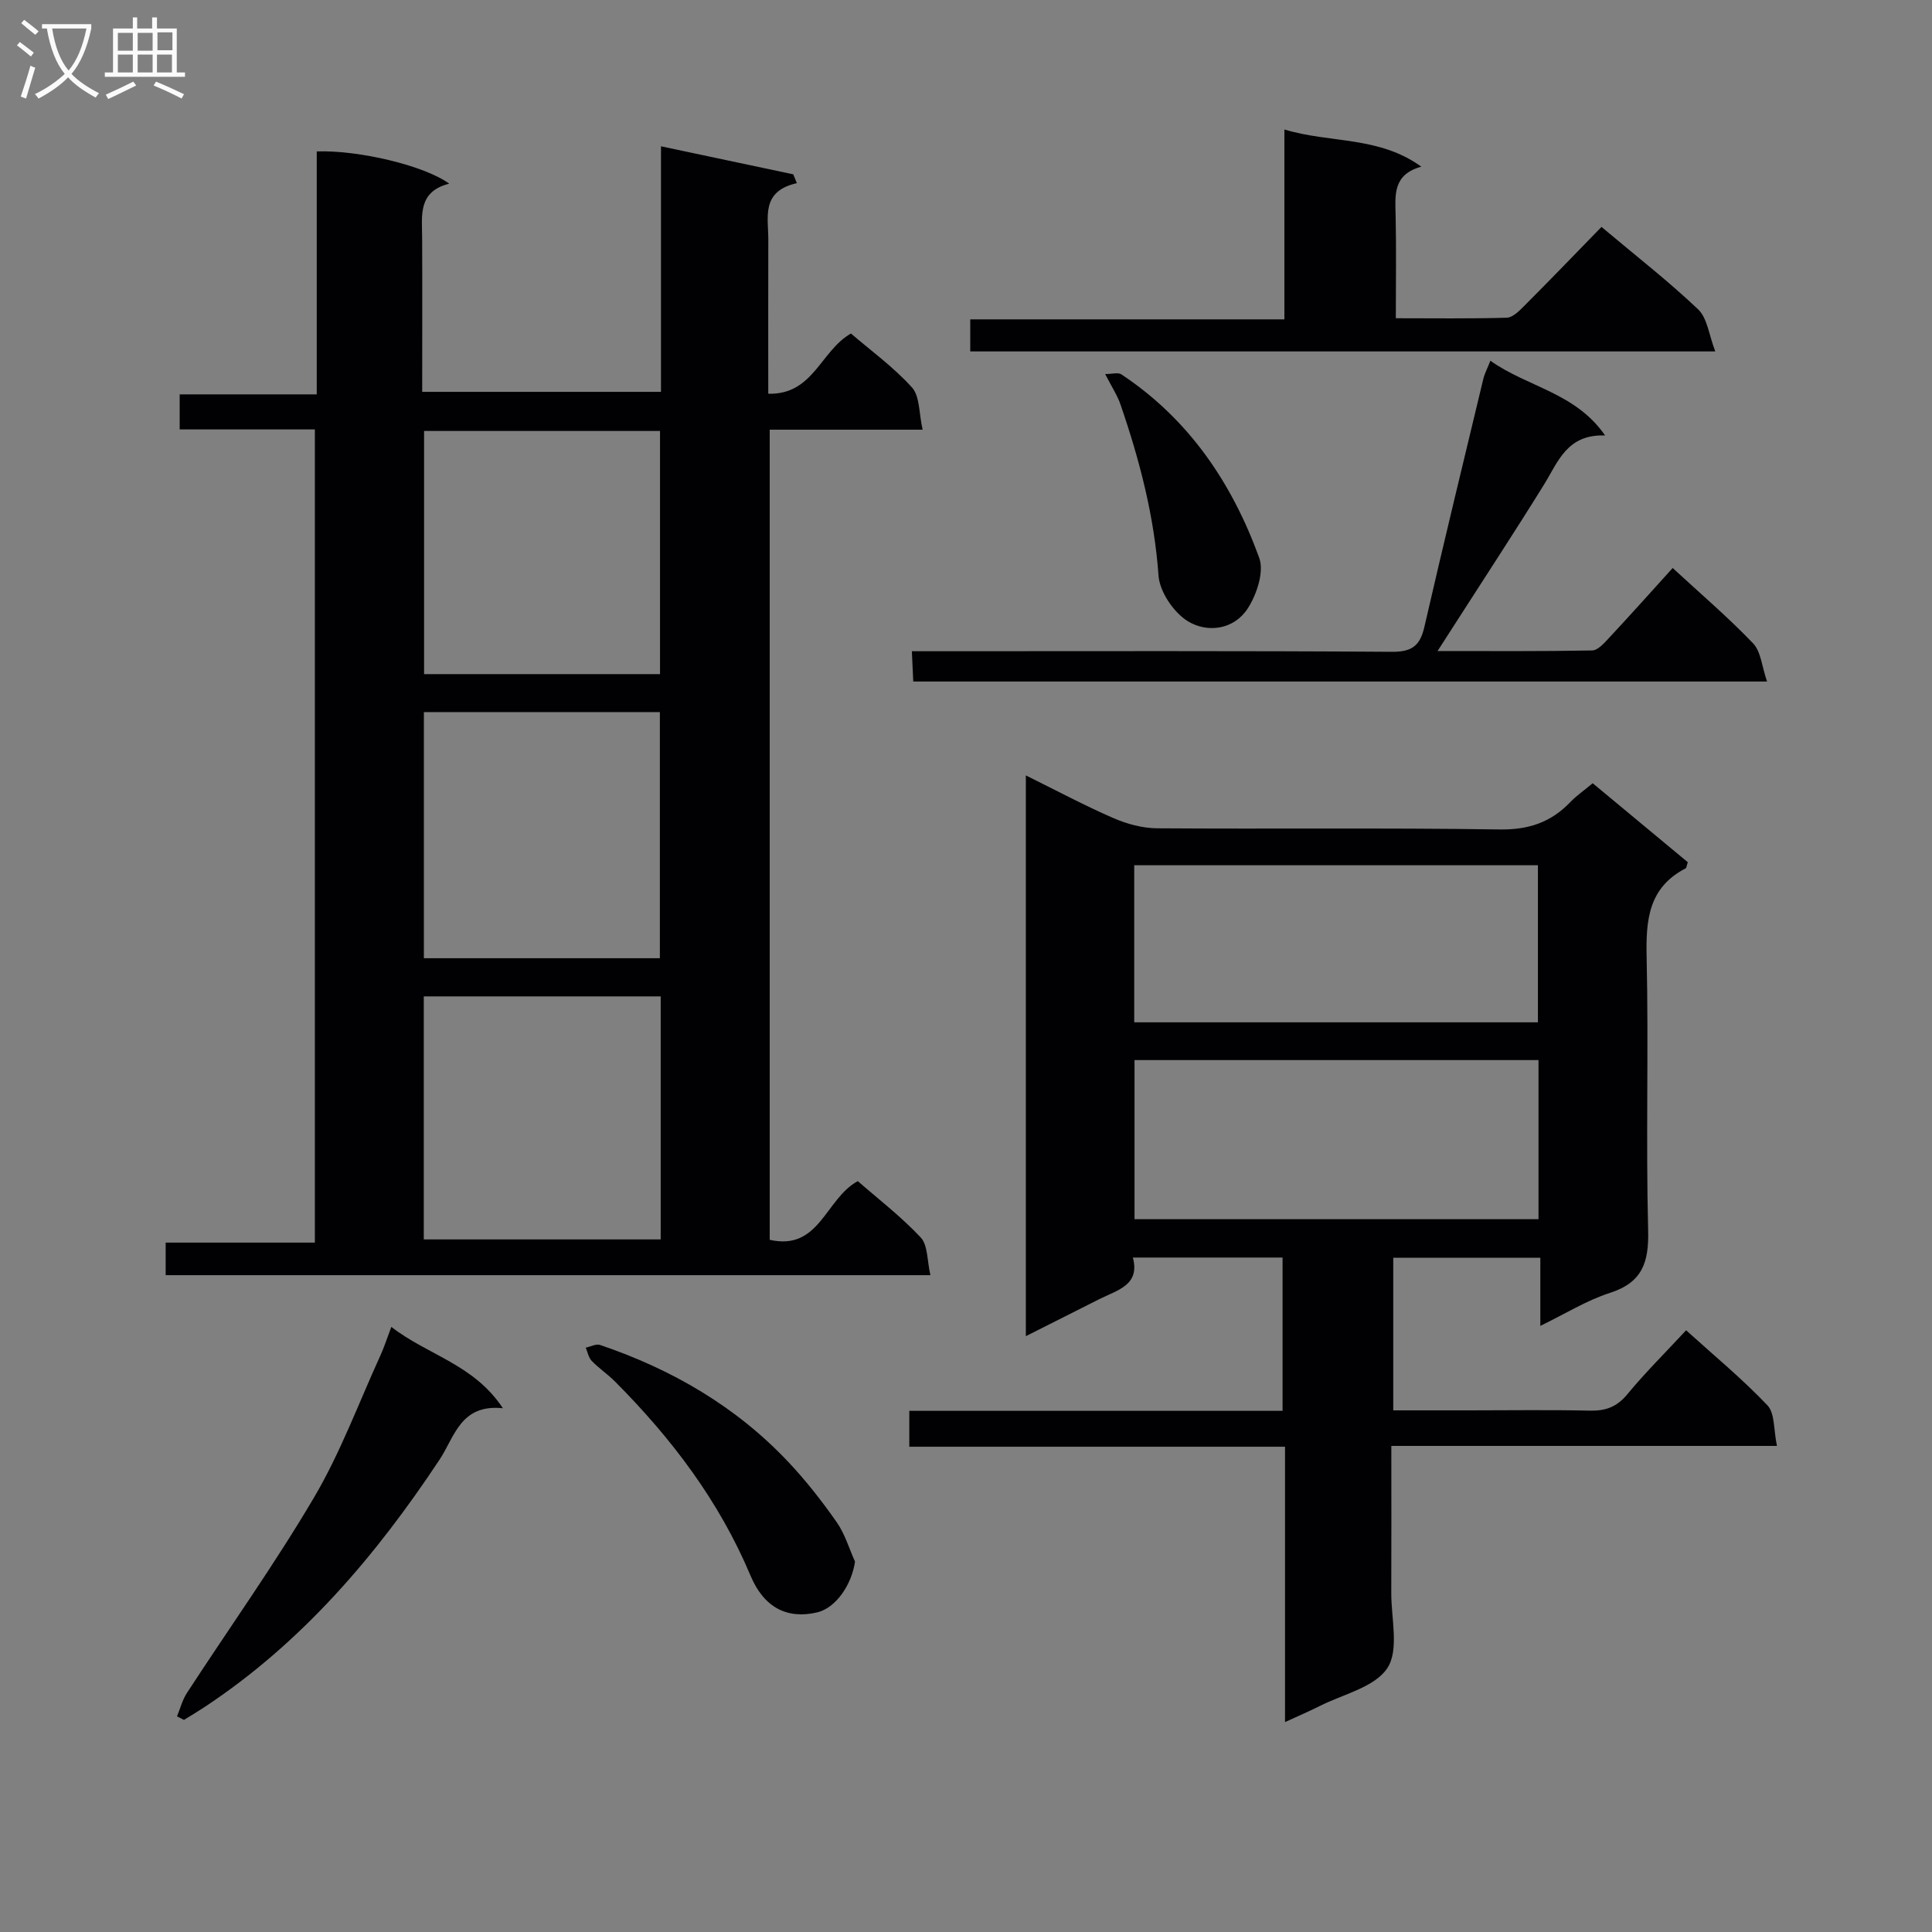 <svg enable-background="new 0 0 400 400" viewBox="0 0 400 400" xmlns="http://www.w3.org/2000/svg"><rect x="0" y="0" width="400" height="400" fill="#808080" stroke="none"/><g fill="#010104"><path d="m65.19 88.91c-9.51 0-18.63 0-27.99 0 0-2.44 0-4.52 0-7.26h28.38c0-17.21 0-33.78 0-50.3 8.63-.31 22.33 2.93 27.42 6.68-6.52 1.65-5.62 6.58-5.6 11.2.05 10.48.01 20.97.01 31.9h49.44c0-16.66 0-33.23 0-50.84 9.61 2.03 18.5 3.91 27.38 5.8.25.61.5 1.22.75 1.83-7.47 1.69-5.9 7.03-5.91 11.7-.03 10.45-.01 20.91-.01 31.9 9.33.25 10.81-8.88 17.12-12.47 4.03 3.47 8.78 6.91 12.63 11.16 1.65 1.83 1.43 5.35 2.21 8.75-11.17 0-21.27 0-31.66 0v167.73c10.34 2.35 11.5-8.51 18.24-12.15 4.25 3.72 9 7.36 13.03 11.67 1.49 1.6 1.3 4.78 2 7.8-53.2 0-105.59 0-158.33 0 0-2.01 0-4.1 0-6.74h30.89c0-56.24 0-111.95 0-168.36zm22.57 58.52v50.96h48.86c0-17.2 0-33.96 0-50.96-16.39 0-32.46 0-48.86 0zm.04-58.2v50.34h48.85c0-16.99 0-33.55 0-50.34-16.35 0-32.42 0-48.85 0zm48.99 117.06c-16.57 0-32.65 0-49.05 0v50.32h49.05c0-16.84 0-33.29 0-50.32z"/><path d="m329.75 162.16c6.82 5.66 13.31 11.05 19.69 16.35-.24.7-.25 1.17-.46 1.28-7.7 3.99-8.24 10.71-8.06 18.45.42 18.82-.17 37.66.31 56.47.17 6.64-1.18 10.81-7.94 12.98-4.79 1.54-9.19 4.3-14.38 6.82 0-5.14 0-9.41 0-14.1-10.25 0-20.15 0-30.45 0v31.59h15.75c8.33 0 16.66-.13 24.99.06 3.26.07 5.57-.79 7.72-3.39 3.69-4.47 7.83-8.57 12.17-13.25 5.74 5.2 11.63 10.05 16.84 15.54 1.56 1.65 1.26 5.06 1.97 8.4-27.11 0-53.18 0-79.84 0 0 10.52.03 20.45-.01 30.39-.03 5.31 1.66 11.83-.81 15.6-2.62 4-9.21 5.42-14.1 7.91-2.05 1.04-4.17 1.93-7.09 3.28 0-19.2 0-37.84 0-57.01-26.31 0-51.88 0-77.79 0 0-2.62 0-4.71 0-7.43h77.28c0-10.86 0-21.11 0-31.74-10.13 0-20.21 0-30.99 0 1.54 5.76-3.27 6.74-7 8.64-4.87 2.47-9.75 4.92-15.16 7.64 0-38.84 0-77.12 0-116.1 6.28 3.1 12.09 6.21 18.11 8.83 2.8 1.22 6 2.09 9.03 2.12 23.65.17 47.31-.12 70.97.24 5.99.09 10.61-1.48 14.62-5.67 1.25-1.31 2.78-2.35 4.63-3.9zm-94.86 57.32v32.94h83.64c0-11.15 0-21.9 0-32.94-27.98 0-55.68 0-83.64 0zm-.06-40.34v32.52h83.58c0-11.04 0-21.73 0-32.52-28.02 0-55.63 0-83.58 0z"/><path d="m331.57 46.98c7.18 6.04 13.89 11.25 20.02 17.08 1.9 1.81 2.22 5.28 3.54 8.7-52.23 0-103.1 0-154.25 0 0-2.13 0-4.06 0-6.64h65.04c0-13.35 0-26.08 0-39.31 9.52 2.88 19.53 1.32 28.35 7.7-5.96 1.63-5.41 5.92-5.32 10.2.15 6.81.04 13.63.04 21.18 7.8 0 15.39.11 22.97-.11 1.22-.04 2.56-1.38 3.57-2.4 5.29-5.3 10.49-10.69 16.04-16.4z"/><path d="m308.57 74.69c7.77 5.5 17.6 6.58 23.75 15.47-7.9-.29-9.72 5.44-12.66 10.19-6.04 9.75-12.34 19.34-18.53 29-.97 1.51-1.94 3.01-3.5 5.44 11.26 0 21.64.08 32.01-.12 1.17-.02 2.47-1.5 3.45-2.55 4.41-4.73 8.72-9.55 13.22-14.52 5.78 5.34 11.48 10.2 16.64 15.59 1.64 1.71 1.82 4.8 2.9 7.91-59.62 0-117.98 0-176.77 0-.09-1.87-.17-3.63-.29-6.27h5.96c31.14 0 62.28-.1 93.43.12 4.19.03 5.84-1.29 6.73-5.19 3.93-17.11 8.08-34.18 12.18-51.25.26-1.12.82-2.15 1.48-3.82z"/><path d="m81.02 274.72c7.62 5.9 17.05 7.71 23.1 16.84-8.79-.91-9.99 5.93-13.1 10.62-13.25 20-28.57 38-48.81 51.34-1.35.89-2.75 1.72-4.13 2.57-.48-.25-.95-.49-1.43-.74.67-1.62 1.11-3.4 2.05-4.84 8.79-13.51 18.18-26.66 26.35-40.53 5.44-9.24 9.2-19.48 13.68-29.28.75-1.62 1.29-3.34 2.29-5.98z"/><path d="m177.02 323.31c-.68 4.81-3.99 9.62-7.84 10.52-6.26 1.46-11.03-1.05-13.78-7.58-6.5-15.48-16.35-28.44-28.04-40.19-1.52-1.53-3.35-2.75-4.85-4.3-.66-.68-.84-1.81-1.24-2.74 1-.21 2.14-.84 2.97-.56 14.87 5.04 28.15 12.74 38.98 24.23 3.64 3.86 6.94 8.08 9.98 12.42 1.71 2.42 2.58 5.44 3.82 8.2z"/><path d="m228.81 77.44c1.47 0 2.68-.38 3.34.06 14.01 9.27 22.95 22.55 28.56 38 1.05 2.89-.52 7.6-2.39 10.49-2.82 4.36-8.29 5.11-12.34 2.66-2.95-1.79-5.87-6.09-6.12-9.46-.87-12.25-3.9-23.89-7.85-35.37-.61-1.86-1.74-3.55-3.2-6.38z"/></g><path d="m6.4 11.7c-1-.8-1.9-1.6-2.9-2.3l.6-.7c.9.7 1.9 1.4 2.9 2.2zm-2.1 8.3c.7-2.1 1.4-4.2 2-6.4.2.1.6.3 1 .4-.7 2.3-1.3 4.4-1.9 6.4zm3-12.8c-1.1-.9-2.1-1.7-2.9-2.4l.6-.7c1 .8 2 1.5 3 2.4zm1.4-1.3v-.9h10.2v.9c-.9 4.2-2.3 7.3-4.1 9.4 1.3 1.4 3.2 2.7 5.7 4-.2.2-.4.5-.7.9-2.5-1.4-4.4-2.7-5.7-4.2-1.4 1.5-3.5 3-6.1 4.4 0 0 0 0-.1-.1-.3-.4-.5-.7-.7-.8 2.7-1.3 4.7-2.8 6.2-4.2-1.8-2.2-3-5.3-3.7-9.4zm9.2 0h-7.1c.6 3.8 1.7 6.7 3.4 8.7 1.7-2 2.9-4.8 3.7-8.7z" fill="#fbfafa"/><path d="m31.6 3.6h.9v2.3h4.1v9.1h1.7v.9h-16.6v-.9h1.7v-9.1h4.1v-2.3h.9v2.3h3.1v-2.3zm-4 13.3.6.8c-1.9.9-3.8 1.9-5.8 2.8-.2-.3-.3-.6-.5-.9 2-.9 3.9-1.8 5.7-2.7zm-3.2-10.1v3.7h3.1v-3.7zm0 4.5v3.7h3.1v-3.7zm4.1-4.5v3.7h3.1v-3.7zm0 4.5v3.7h3.1v-3.7zm9.1 9.1c-2.1-1.1-4.1-2-5.8-2.7l.5-.8c2.2.9 4.1 1.8 5.8 2.6zm-1.9-13.7h-3.1v3.7h3.1v-3.6zm-3.2 4.6v3.7h3.1v-3.7z" fill="#fbfafa"/></svg>